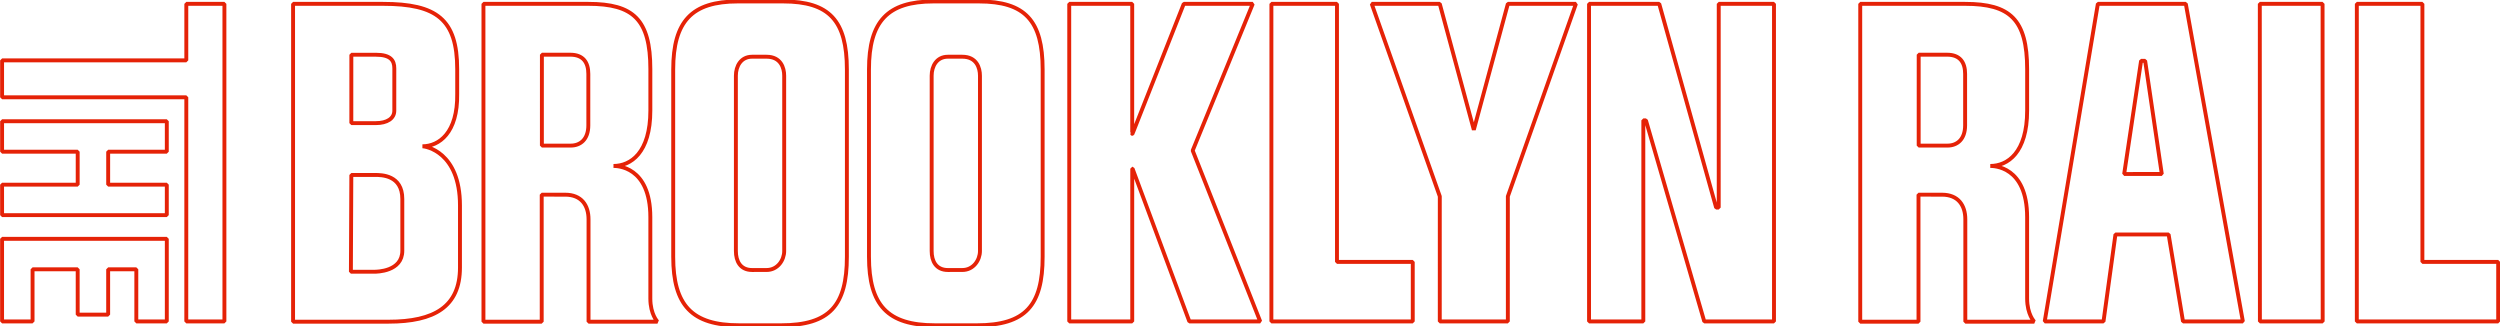 <?xml version="1.0" encoding="UTF-8"?>
<svg width="1601px" height="209px" viewBox="0 0 1601 209" version="1.1" xmlns="http://www.w3.org/2000/svg" xmlns:xlink="http://www.w3.org/1999/xlink">
    <!-- Generator: Sketch 53.2 (72643) - https://sketchapp.com -->
    <title>brooklyn-rail-logo-2019-outline-red</title>
    <desc>Created with Sketch.</desc>
    <g id="brooklyn-rail-logo-2019-outline-red" stroke="none" stroke-width="1" fill="none" fill-rule="evenodd" stroke-linecap="round" stroke-linejoin="bevel">
        <g id="Group" transform="translate(1.332, 0.931)" stroke="#E52207" stroke-width="2.5">
            <path d="M1358.986,110.492 L1369.81,38.018 L1372.421,38.018 L1383.081,110.486 L1358.986,110.492 Z M1342.135,1.535 L1308.103,204.911 L1345.751,204.911 L1353.4,149.219 L1387.444,149.219 L1396.664,204.911 L1435.006,204.911 L1398.459,1.535 L1342.135,1.535 Z M1296.848,69.857 L1296.848,43.373 C1296.848,11.518 1285.873,1.535 1257.165,1.535 L1189.965,1.535 L1189.965,205.074 L1227.274,205.074 L1227.274,123.736 L1242.365,123.746 C1252.649,123.746 1257.261,130.522 1257.261,139.521 L1257.261,205.074 L1301.407,205.074 C1301.407,205.074 1296.839,200.469 1296.839,190.258 C1296.839,180.045 1296.839,138.17 1296.839,138.17 C1296.839,105.415 1275.345,105.347 1273.233,105.347 C1284.285,105.347 1296.848,96.937 1296.848,69.857 Z M1257.128,79.34 C1257.128,88.33 1252.026,92.307 1245.861,92.307 L1227.385,92.307 L1227.394,34.099 L1245.598,34.099 C1253.817,34.099 1257.134,39.004 1257.134,46.455 L1257.128,79.34 Z M1445.848,1.535 L1445.907,204.917 L1486.107,204.917 L1486.042,1.535 L1445.848,1.535 Z M1099.336,132.008 L1097.683,132.008 L1061.241,1.535 L1016.29,1.535 L1016.29,204.914 L1051.052,204.914 L1051.052,76.143 L1052.72,76.143 L1090.084,204.914 L1134.733,204.914 L1134.733,1.535 L1099.345,1.535 L1099.336,132.008 Z M942.502,82.192 L920.7,1.535 L877.127,1.535 L920.709,124.825 L920.7,204.914 L964.288,204.914 L964.297,124.834 L1007.889,1.535 L964.297,1.535 L942.502,82.192 Z M854.869,1.535 L812.874,1.535 L812.865,204.914 L903.399,204.914 L903.399,166.788 L854.869,166.788 L854.869,1.535 Z M800.94,1.535 L756.751,1.535 L723.903,84.754 L723.739,84.757 C723.739,85.481 723.739,1.535 723.739,1.535 L683.407,1.535 L683.407,204.914 L723.749,204.914 L723.755,107.108 L723.965,107.108 L760.321,204.914 L805.7,204.914 L762.466,95.485 L800.94,1.535 Z M0.009,96.216 L48.422,96.216 L48.422,117.336 L0,117.336 L0.009,136.839 L105.486,136.839 L105.486,117.327 L67.943,117.336 L67.943,96.216 L105.486,96.216 L105.486,76.704 L0.009,76.704 L0.009,96.216 Z M0,204.902 L19.521,204.902 L19.521,171.539 L48.416,171.539 L48.422,200.564 L67.934,200.564 L67.934,171.539 L85.968,171.539 L85.968,204.902 L105.486,204.902 L105.486,152.012 L0,152.012 L0,204.902 Z M117.981,37.734 L0.009,37.734 L0.009,61.376 L117.981,61.376 L117.971,204.902 L142.382,204.902 L142.382,1.535 L117.981,1.535 L117.981,37.734 Z" id="Stroke-1"></path>
            <path d="M251.182,69.934 C251.182,74.944 246.566,77.922 239.325,77.922 L223.661,77.922 L223.67,34.124 L239.439,34.124 C248.687,34.124 251.191,37.657 251.191,42.858 L251.182,69.934 Z M223.661,111.106 L238.751,111.106 C242.907,111.106 256.311,111.103 256.311,126.517 C256.311,126.517 256.311,143.319 256.311,159.621 C256.311,172.991 239.969,173.096 238.237,173.096 C226.374,173.096 223.383,173.096 223.383,173.096 L223.661,111.106 Z M247.531,205.074 C276.815,205.074 293.232,195.459 293.232,170.411 L293.232,130.627 C293.232,96.33 271.288,92.745 269.176,92.745 C279.871,92.745 291.844,84.103 291.459,59.237 L291.459,43.373 C291.459,11.518 278.357,1.535 243.949,1.535 L186.352,1.535 L186.352,205.074 L247.531,205.074 Z M415.152,69.857 L415.152,43.373 C415.152,11.518 404.177,1.535 375.47,1.535 L308.27,1.535 L308.27,205.074 L345.578,205.074 L345.578,123.736 L360.669,123.746 C370.953,123.746 375.565,130.522 375.565,139.521 L375.565,205.074 L419.712,205.074 C419.712,205.074 415.143,200.469 415.143,190.258 C415.143,180.045 415.143,138.17 415.143,138.17 C415.143,105.415 393.649,105.347 391.538,105.347 C402.59,105.347 415.152,96.937 415.152,69.857 Z M375.433,79.34 C375.433,88.33 370.331,92.307 364.165,92.307 L345.689,92.307 L345.699,34.099 L363.903,34.099 C372.122,34.099 375.439,39.004 375.439,46.455 L375.433,79.34 Z M626.235,159.843 C626.235,165.583 622.082,171.977 614.958,171.977 L605.682,171.986 C598.113,171.977 595.296,166.292 595.302,159.837 L595.302,47.544 C595.296,41.498 598.477,35.391 605.682,35.391 L614.958,35.391 C624.077,35.391 626.241,42.577 626.235,47.55 L626.235,159.843 Z M625.076,0 L596.467,0 C567.121,0 555.16,12.661 555.16,43.555 L555.16,163.508 C555.16,194.571 567.121,207.371 597.349,207.371 L624.182,207.38 C655.494,207.38 666.377,194.571 666.377,163.508 L666.377,43.548 C666.377,12.405 655.239,0 625.52,0 L625.076,0 Z M1549.981,1.535 L1507.983,1.535 L1507.974,204.917 L1598.511,204.917 L1598.511,166.788 L1549.971,166.788 L1549.981,1.535 Z M500.865,159.843 C500.865,165.583 496.712,171.977 489.588,171.977 L480.314,171.986 C472.743,171.977 469.925,166.292 469.931,159.837 L469.931,47.544 C469.925,41.498 473.107,35.391 480.314,35.391 L489.588,35.391 C498.71,35.391 500.874,42.577 500.865,47.55 L500.865,159.843 Z M499.709,0 L471.1,0 C441.751,0 429.79,12.661 429.79,43.555 L429.79,163.508 C429.79,194.571 441.751,207.371 471.978,207.371 L498.812,207.38 C530.127,207.38 541.01,194.571 541.01,163.508 L541.01,43.548 C541.01,12.405 529.868,0 500.153,0 L499.709,0 Z" id="Stroke-2"></path>
        </g>
    </g>
</svg>